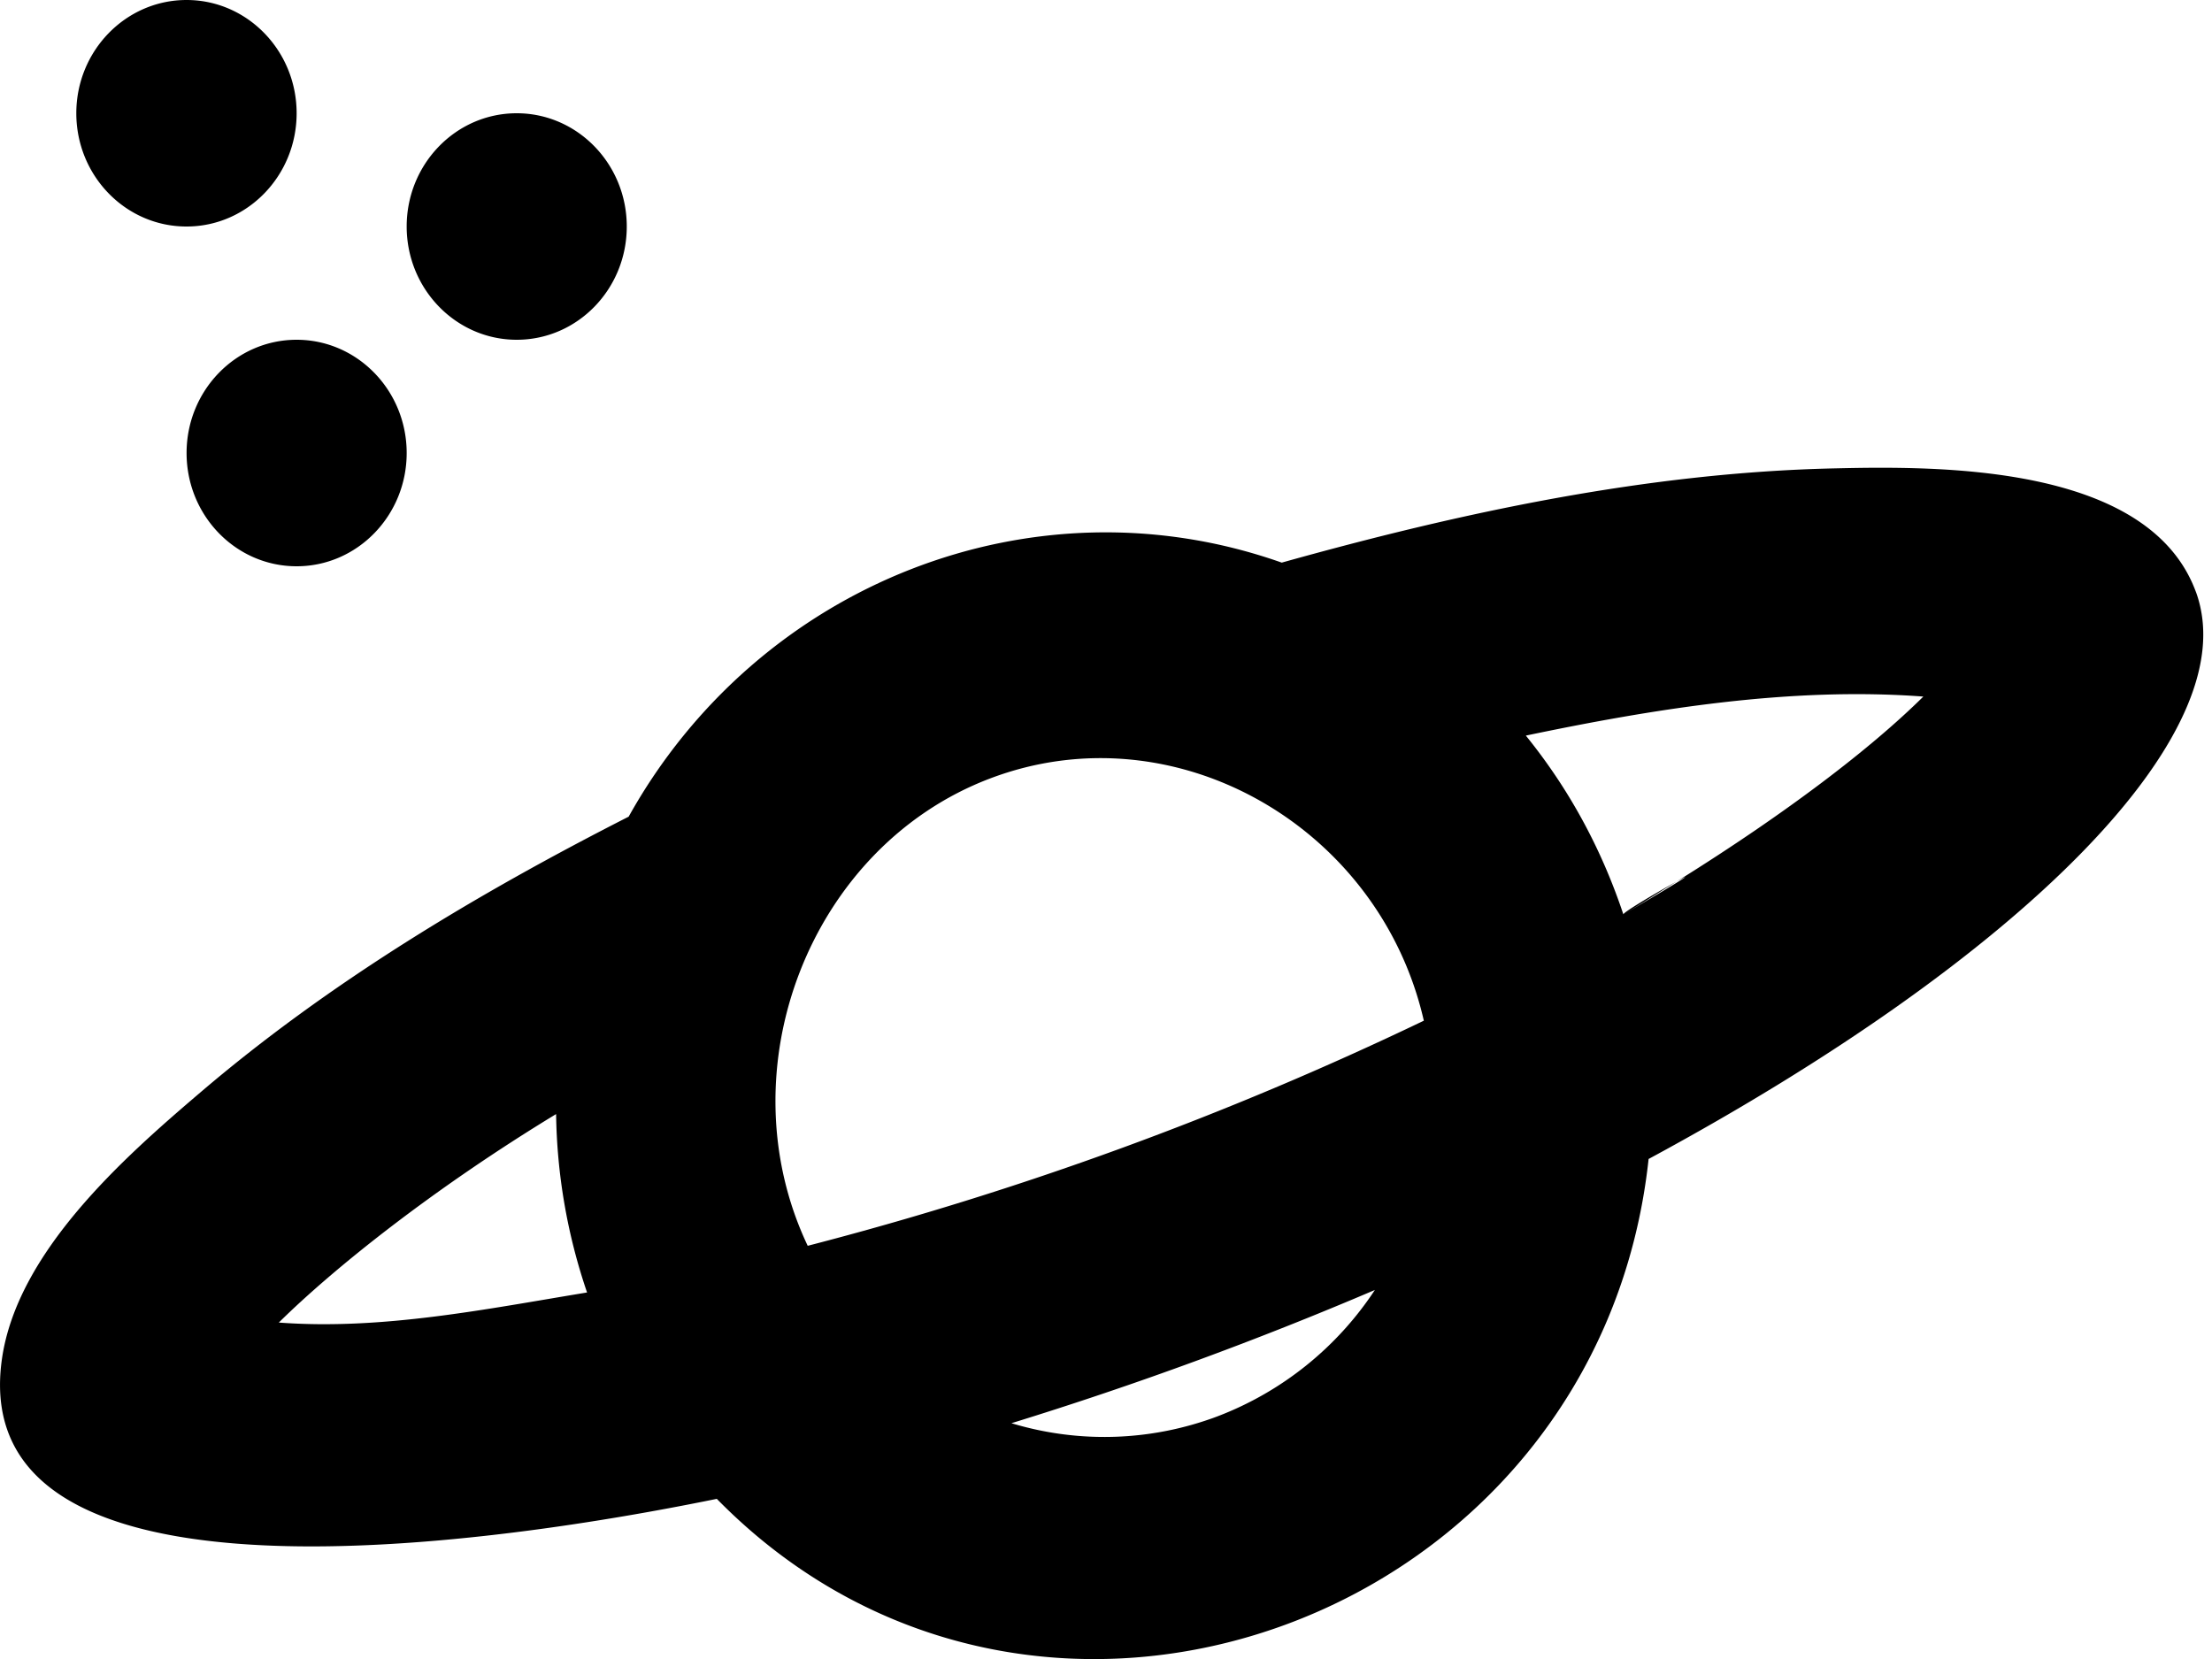 <svg viewBox="0 0 20 15" xmlns="http://www.w3.org/2000/svg" focusable="false">
  <path d="M1.687 4.096c0 .565.445 1.024.995 1.024.549 0 .995-.459.995-1.024s-.446-1.024-.995-1.024c-.55 0-.995.459-.995 1.024zm0-2.048c.549 0 .995-.459.995-1.024S2.236 0 1.687 0C1.137 0 .69.459.69 1.024s.446 1.024.996 1.024zm2.985 1.024c.55 0 .995-.459.995-1.024s-.446-1.024-.995-1.024c-.55 0-.995.459-.995 1.024s.446 1.024.995 1.024zM15.16 7.97c-.155.085-.489.28-.482.298.172-.102.321-.199.482-.298zm0 0c1.008-.628 1.768-1.214 2.23-1.672-1.197-.089-2.422.108-3.594.353.392.484.684 1.024.882 1.617.613-.36.627-.378.482-.298zm-2.286 1.26c-.401-1.761-2.258-2.824-3.923-2.191-1.624.616-2.407 2.626-1.648 4.225a30.572 30.572 0 005.57-2.035zm-2.576 1.093l-.052.02.052-.02zm2.134 1.34a33.581 33.581 0 01-3.287 1.205 2.9 2.9 0 001.863-.062c-.076.029-.12.045 0 0l.084-.03-.084.03a2.969 2.969 0 001.424-1.144zm-7.124.023a5.212 5.212 0 01-.28-1.613c-1.114.677-2.012 1.396-2.507 1.885.935.07 1.873-.122 2.787-.272zm14.55-6.324c.457 1.283-1.61 3.313-4.952 5.117-.449 4.17-5.514 6.04-8.425 3.073-1.18.24-6.827 1.324-6.464-1.261.136-.969 1.102-1.823 1.782-2.403 1.175-1.006 2.52-1.809 3.885-2.504 1.176-2.11 3.662-3.09 5.905-2.297 1.622-.454 3.306-.814 4.992-.852.951-.022 2.86-.04 3.277 1.127zm.052.147l.09.253-.09-.253zm-9.486 4.767h-.001zm9.425-4.941l.009.027.052.147-.061-.174z" fill-rule="evenodd"/>
</svg>

